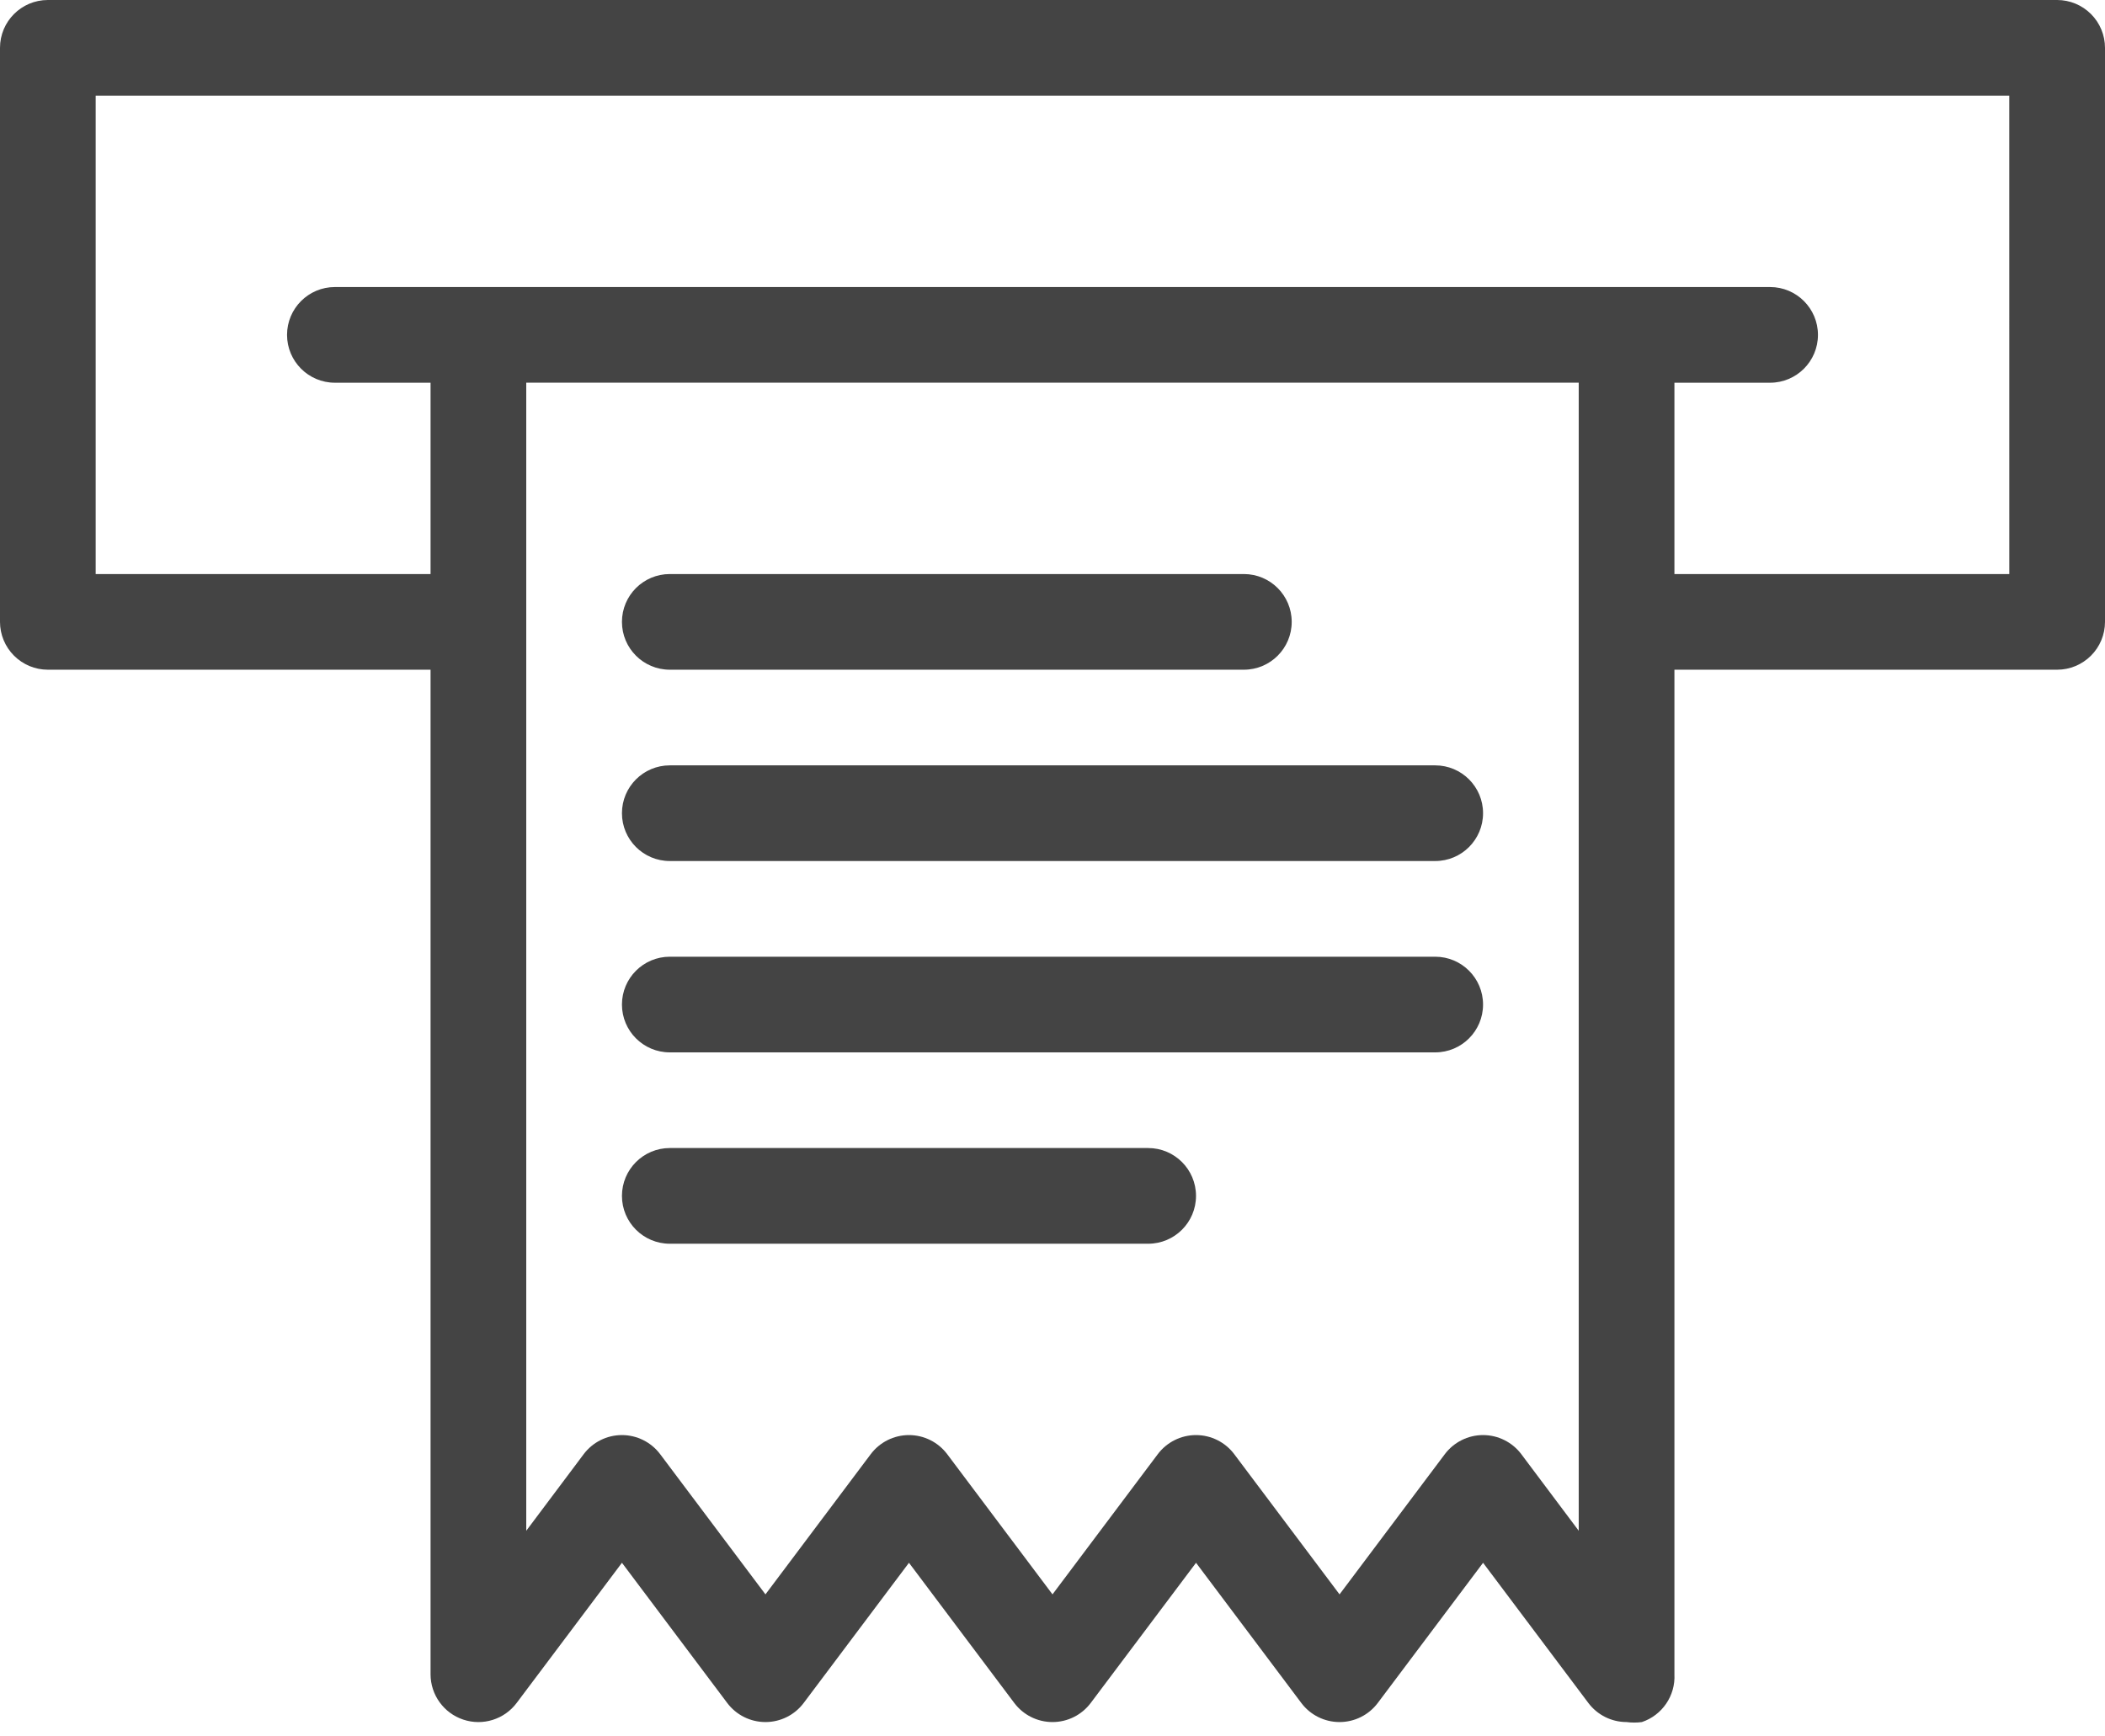 <svg width="80" height="66" viewBox="0 0 80 66" fill="none" xmlns="http://www.w3.org/2000/svg">
<path d="M78.181 4.63706e-05H1.818C0.815 4.63706e-05 0 0.815 0 1.818V23.637C0 24.119 0.192 24.581 0.533 24.922C0.874 25.263 1.336 25.455 1.818 25.455H16.363V63.636C16.363 64.419 16.864 65.114 17.607 65.361C18.349 65.609 19.167 65.353 19.636 64.727L23.637 59.4L27.637 64.727C27.98 65.185 28.519 65.454 29.091 65.454C29.663 65.454 30.202 65.185 30.545 64.727L34.545 59.4L38.546 64.727C38.889 65.185 39.428 65.454 40 65.454C40.572 65.454 41.111 65.185 41.454 64.727L45.455 59.4L49.455 64.727C49.798 65.185 50.337 65.454 50.909 65.454C51.481 65.454 52.02 65.185 52.363 64.727L56.364 59.4L60.364 64.727C60.707 65.185 61.246 65.454 61.818 65.454C62.011 65.48 62.207 65.48 62.4 65.454C63.173 65.194 63.679 64.451 63.636 63.636V25.455H78.182C78.664 25.455 79.126 25.263 79.467 24.922C79.808 24.581 80 24.119 80 23.636V1.818C80 1.336 79.808 0.874 79.467 0.533C79.126 0.192 78.664 0 78.182 0L78.181 4.63706e-05ZM59.999 58.183L57.818 55.273C57.474 54.816 56.935 54.546 56.363 54.546C55.791 54.546 55.252 54.816 54.909 55.273L50.909 60.601L46.908 55.273C46.565 54.816 46.026 54.546 45.454 54.546C44.882 54.546 44.343 54.816 44 55.273L40 60.601L35.999 55.273C35.656 54.816 35.117 54.546 34.545 54.546C33.973 54.546 33.434 54.816 33.091 55.273L29.091 60.601L25.09 55.273C24.747 54.816 24.208 54.546 23.636 54.546C23.064 54.546 22.525 54.816 22.182 55.273L20 58.183V14.546H59.999L59.999 58.183ZM76.363 21.82L63.636 21.819V14.547H67.272C68.276 14.547 69.091 13.732 69.091 12.728C69.091 11.725 68.276 10.91 67.272 10.91H12.727C11.723 10.91 10.909 11.725 10.909 12.728C10.909 13.732 11.723 14.547 12.727 14.547H16.363V21.82L3.636 21.819V3.638H76.362L76.363 21.82Z" fill="#444444"/>
<path d="M25.455 25.455H47.273C48.277 25.455 49.091 24.641 49.091 23.637C49.091 22.633 48.277 21.819 47.273 21.819H25.455C24.451 21.819 23.637 22.633 23.637 23.637C23.637 24.641 24.451 25.455 25.455 25.455Z" fill="#444444"/>
<path d="M25.455 32.727H54.545C55.549 32.727 56.363 31.913 56.363 30.909C56.363 29.905 55.549 29.091 54.545 29.091H25.455C24.451 29.091 23.637 29.905 23.637 30.909C23.637 31.913 24.451 32.727 25.455 32.727V32.727Z" fill="#444444"/>
<path d="M25.455 40H54.545C55.549 40 56.363 39.186 56.363 38.182C56.363 37.178 55.549 36.364 54.545 36.364H25.455C24.451 36.364 23.637 37.178 23.637 38.182C23.637 39.186 24.451 40 25.455 40V40Z" fill="#444444"/>
<path d="M25.455 47.273H43.636C44.64 47.273 45.454 46.459 45.454 45.455C45.454 44.451 44.64 43.636 43.636 43.636H25.455C24.451 43.636 23.637 44.451 23.637 45.455C23.637 46.459 24.451 47.273 25.455 47.273V47.273Z" fill="#444444"/>
</svg>
